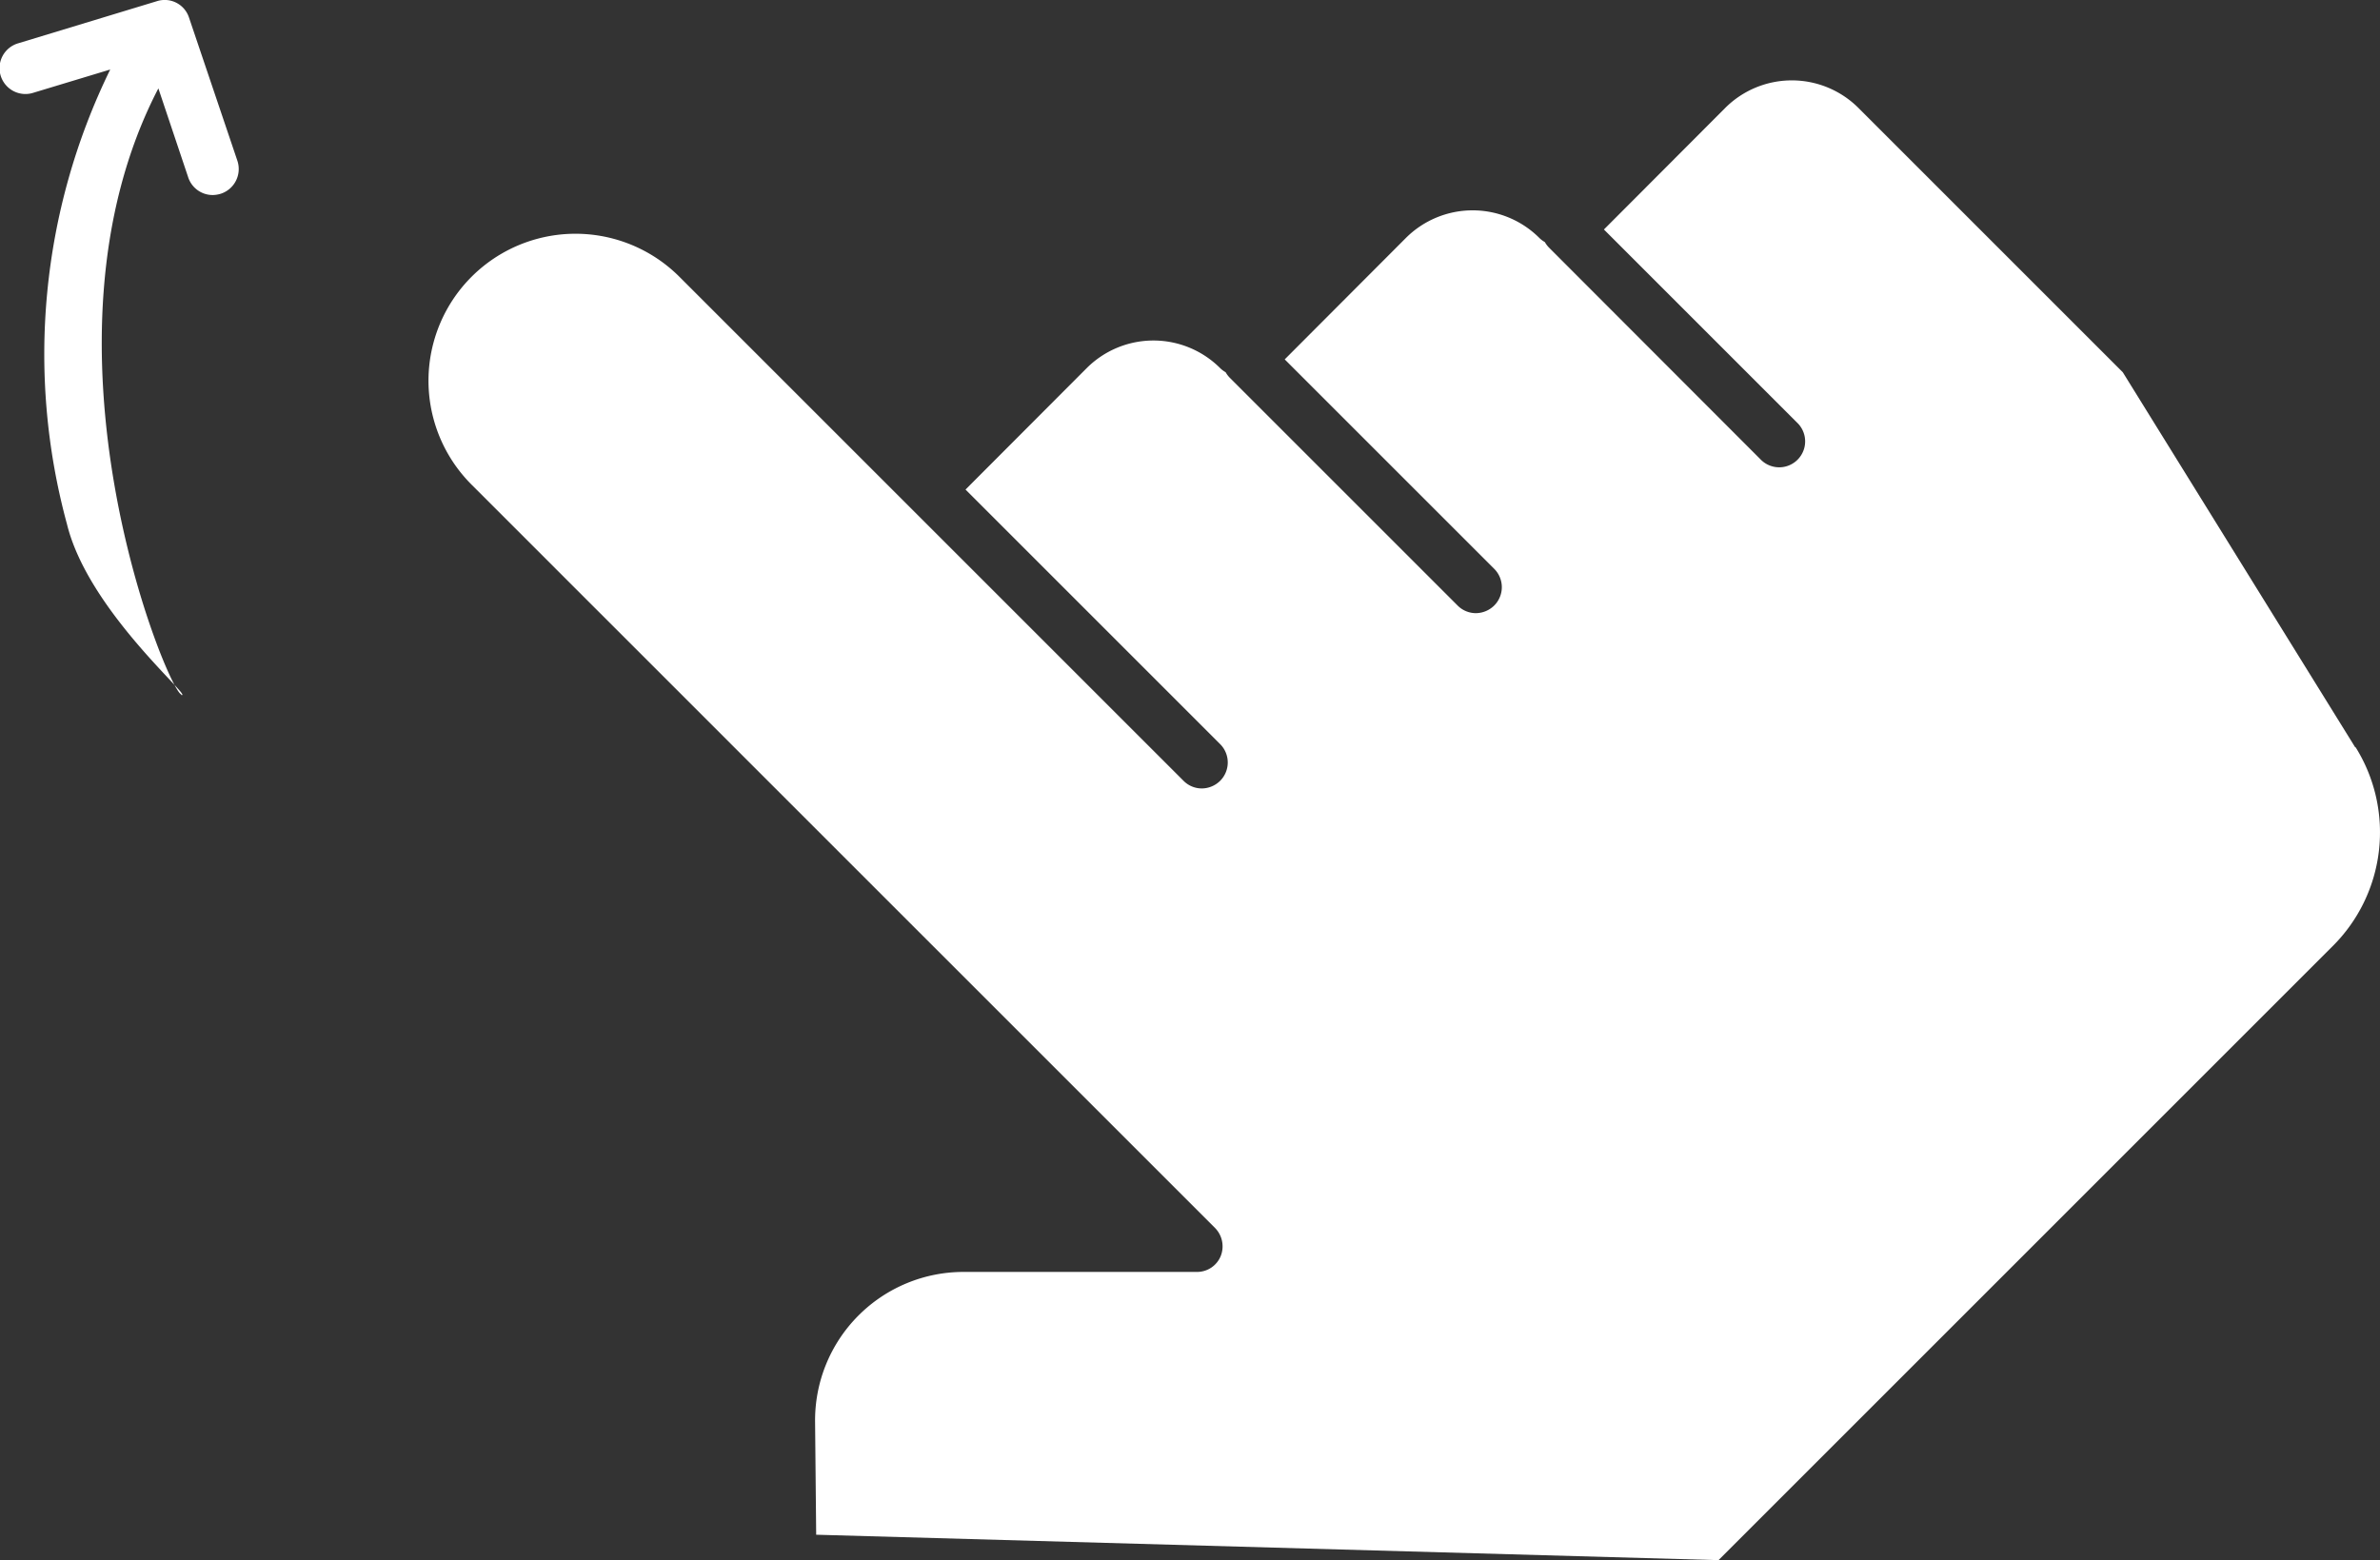 
<svg xmlns="http://www.w3.org/2000/svg" width="87.014" height="57.052" viewBox="0 0 87.014 57.052">
  <rect x="0" y="0" width="87.014" height="57.052" fill="#333333" stroke="none"/>
  <g id="noun-hand-swipe-5326242" transform="translate(-7 -21.968)">
    <path id="Path_9345" data-name="Path 9345" d="M93.11,49.3l-8.5-13.72-9.66-9.66a3.446,3.446,0,0,0-4.88,0l-4.43,4.44,7.1,7.1A.948.948,0,0,1,71.4,38.8l-7.77-7.78a.951.951,0,0,1-.15-.2.951.951,0,0,1-.2-.15,3.452,3.452,0,0,0-4.88,0l-4.43,4.44,7.66,7.66a.948.948,0,0,1,0,1.34.964.964,0,0,1-.67.28.939.939,0,0,1-.67-.28l-8.33-8.33a.951.951,0,0,1-.15-.2.951.951,0,0,1-.2-.15,3.452,3.452,0,0,0-4.88,0L42.3,39.87l9.31,9.31a.948.948,0,0,1,0,1.34.964.964,0,0,1-.67.28.939.939,0,0,1-.67-.28l-3.69-3.69-6.29-6.29-8.45-8.45a5.374,5.374,0,0,0-7.6,7.6L51.42,66.87a.96.96,0,0,1,.21,1.03.933.933,0,0,1-.87.58H42.24a5.429,5.429,0,0,0-5.44,5.5l.04,4.11,32.99.93L92.28,56.57a5.872,5.872,0,0,0,.84-7.28Z" fill="#fff"/>
    <path id="Path_9346" data-name="Path 9346" d="M12.625,46.36c-.5-.16-5.715-12.77-.835-22.16l1.09,3.25a.942.942,0,0,0,.9.65,1.047,1.047,0,0,0,.3-.05.951.951,0,0,0,.6-1.2l-1.77-5.24a.935.935,0,0,0-1.17-.6L6.67,22.55a.946.946,0,1,0,.55,1.81l2.81-.85A23.687,23.687,0,0,0,8.45,40.14c.78,3.18,4.675,6.4,4.175,6.24Z" transform="translate(1 1)" fill="#fff"/>
  </g>
</svg>